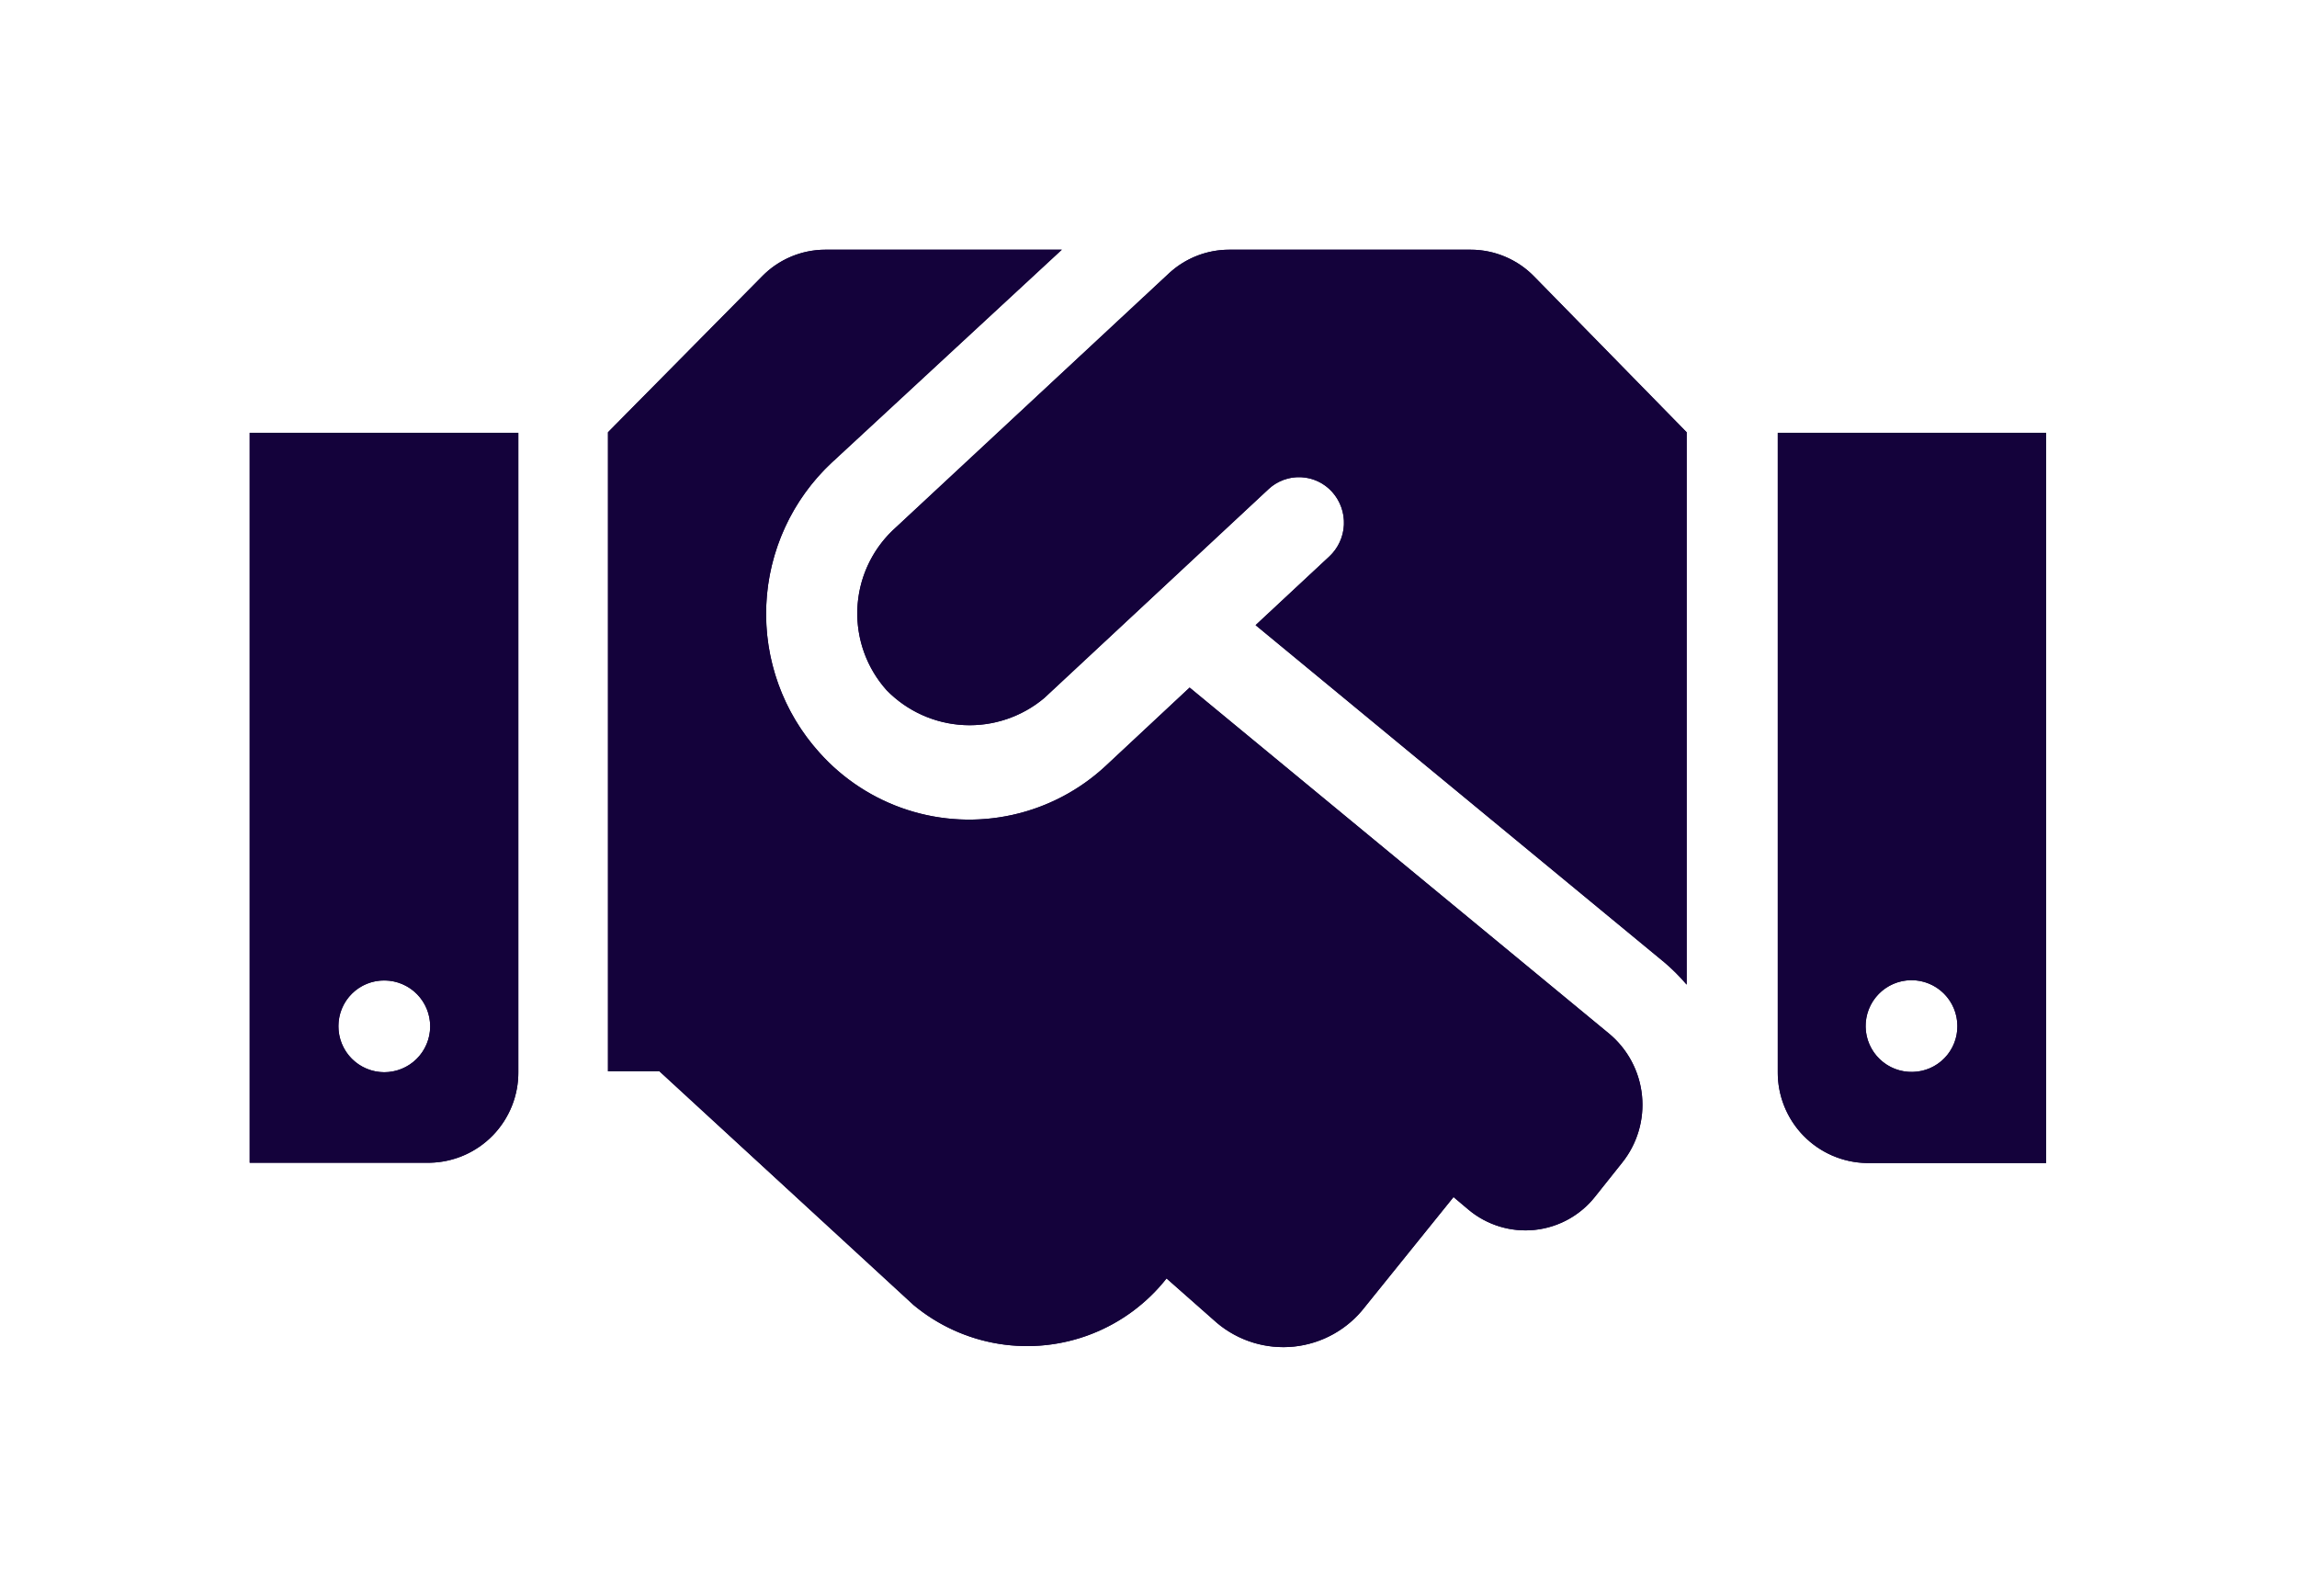 <svg xmlns="http://www.w3.org/2000/svg" xmlns:xlink="http://www.w3.org/1999/xlink" viewBox="0 0 77.64 53.93"><defs><style>.cls-1{fill:#14023b;}.cls-2{clip-path:url(#clip-path);}</style><clipPath id="clip-path" transform="translate(8.44 8.44)"><path class="cls-1" d="M45.94,26.49,31.77,14.8l-2.85,2.66A6.78,6.78,0,0,1,19.26,17a7,7,0,0,1,.42-9.81L27.45,0h-8a3,3,0,0,0-2.14.91l-5.2,5.26v21.6h1.74l8.59,7.9a6,6,0,0,0,8.55-.9l0,0,1.7,1.5a3.48,3.48,0,0,0,5-.53l3-3.72.51.43A3,3,0,0,0,45.48,32l.9-1.13A3.13,3.13,0,0,0,45.94,26.49ZM4.56,24.7A1.55,1.55,0,1,1,3,26.24,1.54,1.54,0,0,1,4.56,24.7ZM0,30.86H6.08a3.05,3.05,0,0,0,3-3.08V6.19H0Zm56.21-3.07a1.55,1.55,0,1,1,1.51-1.55A1.54,1.54,0,0,1,56.21,27.79ZM51.65,6.19v21.6a3.06,3.06,0,0,0,3,3.08h6.07V6.19ZM41.27,0H33.12a3,3,0,0,0-2.06.81L21.73,9.49l0,0a3.89,3.89,0,0,0-.2,5.4,3.92,3.92,0,0,0,5.33.26l0,0,7.58-7.06a1.51,1.51,0,0,1,2.15.1,1.56,1.56,0,0,1-.1,2.18L34,12.69l13.82,11.4a6.64,6.64,0,0,1,.75.75V6.17L43.42.91A3,3,0,0,0,41.27,0Z"/></clipPath></defs><g id="Capa_2" data-name="Capa 2"><g id="Capa_1-2" data-name="Capa 1"><path class="cls-1" d="M45.94,26.49,31.77,14.8l-2.85,2.66A6.78,6.78,0,0,1,19.26,17a7,7,0,0,1,.42-9.81L27.45,0h-8a3,3,0,0,0-2.14.91l-5.2,5.26v21.6h1.74l8.59,7.9a6,6,0,0,0,8.55-.9l0,0,1.7,1.5a3.48,3.48,0,0,0,5-.53l3-3.72.51.43A3,3,0,0,0,45.48,32l.9-1.13A3.13,3.13,0,0,0,45.94,26.49ZM4.56,24.7A1.55,1.55,0,1,1,3,26.24,1.54,1.54,0,0,1,4.56,24.7ZM0,30.86H6.08a3.05,3.05,0,0,0,3-3.08V6.19H0Zm56.21-3.07a1.55,1.55,0,1,1,1.51-1.55A1.54,1.54,0,0,1,56.21,27.79ZM51.65,6.19v21.6a3.06,3.06,0,0,0,3,3.08h6.07V6.19ZM41.27,0H33.12a3,3,0,0,0-2.06.81L21.73,9.49l0,0a3.89,3.89,0,0,0-.2,5.4,3.92,3.92,0,0,0,5.33.26l0,0,7.58-7.06a1.51,1.51,0,0,1,2.15.1,1.56,1.56,0,0,1-.1,2.18L34,12.69l13.82,11.4a6.64,6.64,0,0,1,.75.75V6.17L43.42.91A3,3,0,0,0,41.27,0Z" transform="translate(8.44 8.44)"/><g class="cls-2"><rect class="cls-1" width="77.64" height="53.93"/></g></g></g></svg>